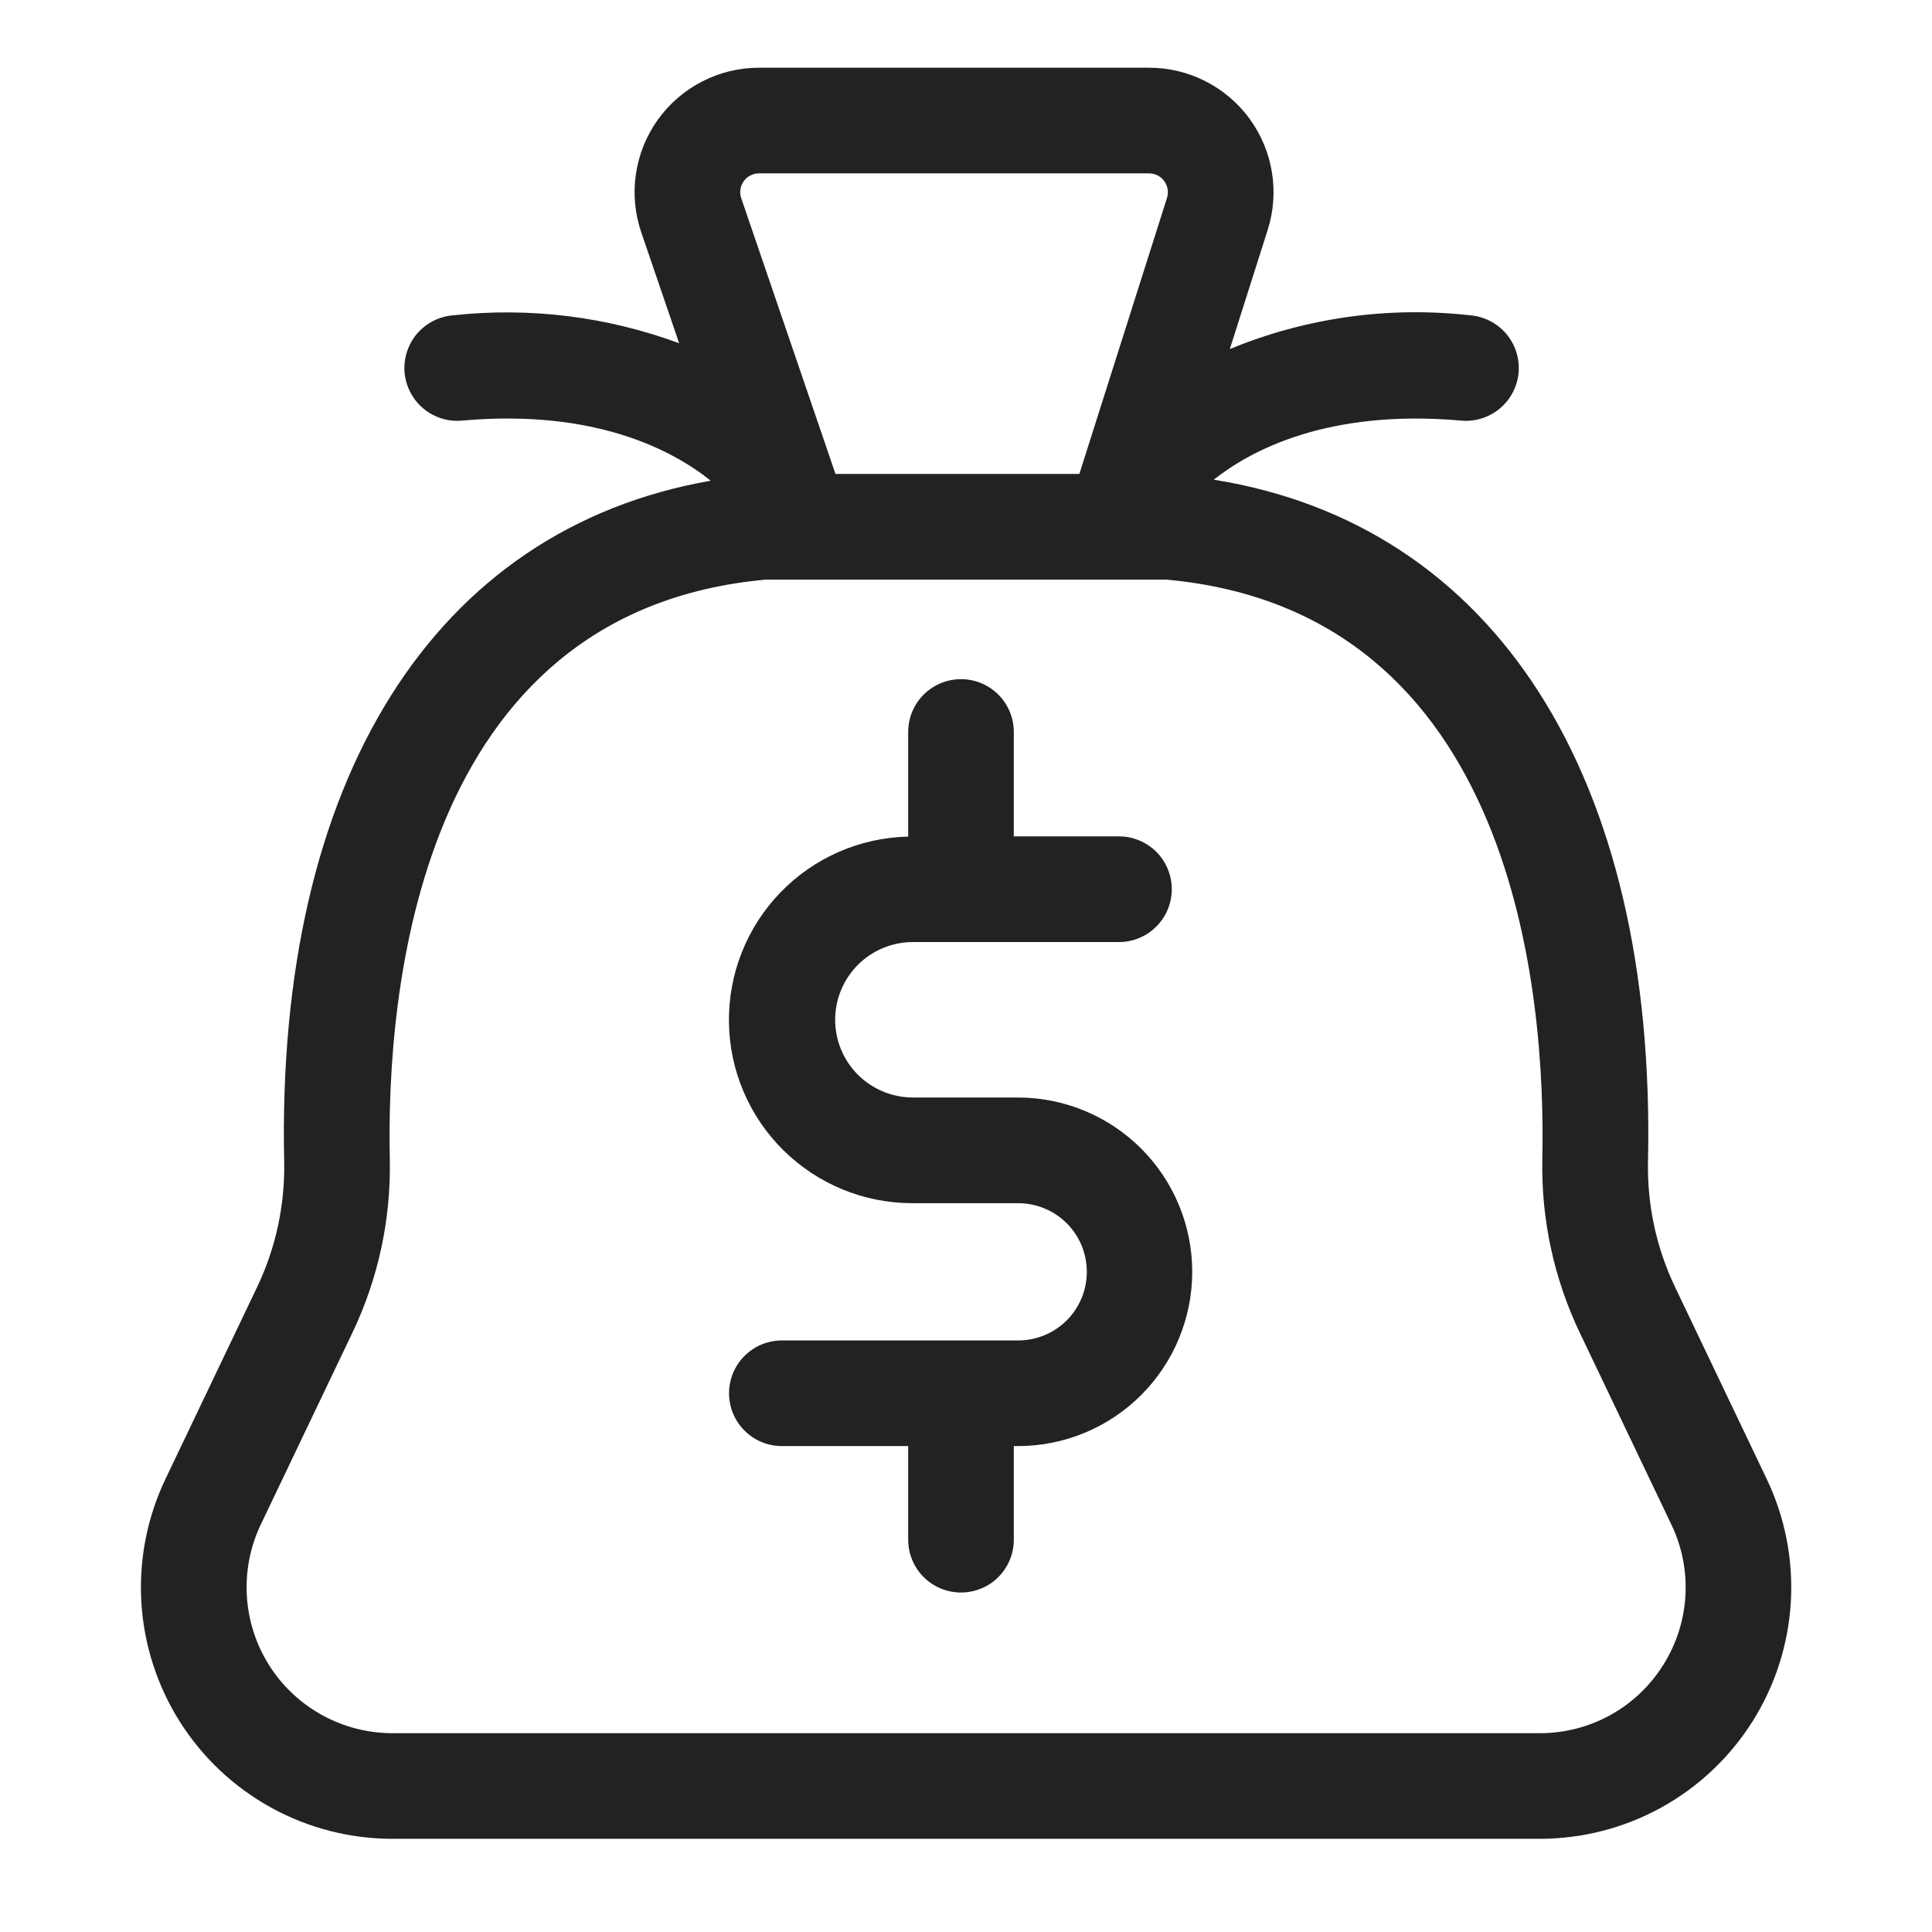 <svg width="43" height="43" viewBox="0 0 43 43" fill="none" xmlns="http://www.w3.org/2000/svg">
<path d="M22.672 24.427H20.308C19.851 24.424 19.414 24.241 19.091 23.917C18.769 23.593 18.588 23.154 18.588 22.697C18.588 22.24 18.769 21.801 19.091 21.477C19.414 21.153 19.851 20.97 20.308 20.967H24.904C25.216 20.967 25.515 20.843 25.736 20.622C25.956 20.402 26.08 20.103 26.08 19.791C26.08 19.479 25.956 19.18 25.736 18.959C25.515 18.739 25.216 18.615 24.904 18.615H22.564V16.292C22.564 15.98 22.441 15.681 22.22 15.46C22 15.24 21.701 15.116 21.389 15.116C21.077 15.116 20.778 15.24 20.557 15.46C20.337 15.681 20.213 15.98 20.213 16.292V18.62C19.139 18.644 18.117 19.09 17.37 19.863C16.623 20.636 16.211 21.672 16.224 22.747C16.236 23.821 16.672 24.847 17.437 25.602C18.202 26.357 19.233 26.78 20.308 26.779H22.672C23.075 26.782 23.461 26.944 23.746 27.23C24.03 27.516 24.189 27.903 24.189 28.306C24.189 28.71 24.03 29.097 23.746 29.383C23.461 29.669 23.075 29.831 22.672 29.834H17.402C17.09 29.834 16.791 29.958 16.571 30.178C16.35 30.399 16.226 30.698 16.226 31.01C16.226 31.322 16.35 31.621 16.571 31.841C16.791 32.062 17.09 32.185 17.402 32.185H20.213V34.269C20.213 34.58 20.337 34.88 20.557 35.1C20.778 35.321 21.077 35.444 21.389 35.444C21.701 35.444 22 35.321 22.22 35.1C22.441 34.88 22.564 34.58 22.564 34.269V32.185H22.672C23.698 32.181 24.68 31.771 25.404 31.044C26.128 30.317 26.535 29.332 26.535 28.306C26.535 27.28 26.128 26.296 25.404 25.569C24.68 24.842 23.698 24.432 22.672 24.427H22.672Z" fill="#222222"/>
<path d="M39.32 32.915L37.283 28.649C36.867 27.78 36.66 26.825 36.679 25.861C36.865 17.271 33.267 11.678 27.014 10.676C27.844 10.019 29.558 9.102 32.507 9.36C32.662 9.376 32.819 9.361 32.968 9.315C33.117 9.27 33.256 9.196 33.376 9.096C33.496 8.997 33.596 8.875 33.668 8.737C33.741 8.599 33.785 8.448 33.799 8.292C33.812 8.137 33.795 7.981 33.747 7.832C33.7 7.684 33.623 7.546 33.522 7.427C33.421 7.309 33.297 7.211 33.158 7.141C33.019 7.071 32.867 7.029 32.712 7.017C30.897 6.813 29.06 7.072 27.372 7.769L28.215 5.116C28.347 4.701 28.379 4.26 28.308 3.83C28.238 3.4 28.067 2.993 27.81 2.641C27.553 2.29 27.216 2.004 26.828 1.807C26.439 1.609 26.01 1.507 25.574 1.507H16.894C16.453 1.507 16.018 1.612 15.627 1.814C15.235 2.015 14.896 2.308 14.64 2.666C14.384 3.025 14.217 3.439 14.153 3.875C14.089 4.311 14.13 4.756 14.273 5.173L15.116 7.64C13.512 7.046 11.792 6.833 10.092 7.017C9.937 7.029 9.785 7.071 9.646 7.141C9.507 7.211 9.383 7.309 9.282 7.427C9.181 7.546 9.104 7.684 9.057 7.832C9.009 7.981 8.992 8.137 9.005 8.293C9.019 8.448 9.063 8.599 9.136 8.737C9.208 8.875 9.307 8.997 9.428 9.097C9.548 9.196 9.687 9.27 9.836 9.316C9.985 9.361 10.142 9.376 10.297 9.36C13.272 9.097 14.997 10.04 15.818 10.699C9.669 11.774 6.14 17.348 6.325 25.861C6.343 26.825 6.137 27.78 5.721 28.649L3.684 32.915C3.276 33.768 3.091 34.711 3.146 35.655C3.201 36.599 3.495 37.514 3.999 38.314C4.504 39.114 5.202 39.773 6.031 40.23C6.859 40.687 7.789 40.926 8.735 40.926H34.269C35.215 40.926 36.145 40.687 36.974 40.23C37.802 39.773 38.5 39.114 39.005 38.314C39.509 37.514 39.803 36.599 39.858 35.655C39.913 34.711 39.728 33.768 39.32 32.915V32.915ZM16.553 4.033C16.592 3.979 16.643 3.935 16.702 3.904C16.761 3.874 16.827 3.858 16.894 3.859H25.575C25.64 3.859 25.705 3.874 25.764 3.904C25.823 3.934 25.873 3.977 25.912 4.03C25.951 4.083 25.977 4.145 25.988 4.21C25.998 4.275 25.993 4.342 25.974 4.404L24.023 10.548H18.595L16.498 4.413C16.476 4.35 16.469 4.283 16.479 4.217C16.488 4.15 16.514 4.088 16.553 4.033ZM37.016 37.06C36.724 37.525 36.319 37.908 35.839 38.173C35.358 38.438 34.818 38.576 34.27 38.575H8.734C8.186 38.575 7.646 38.436 7.166 38.171C6.686 37.906 6.281 37.524 5.988 37.06C5.696 36.596 5.526 36.065 5.494 35.518C5.462 34.971 5.569 34.424 5.805 33.929L7.843 29.663C8.417 28.461 8.702 27.142 8.676 25.81C8.596 22.159 9.255 13.604 17.049 12.9H25.954C33.748 13.604 34.407 22.159 34.327 25.81C34.301 27.142 34.587 28.461 35.161 29.663L37.198 33.929C37.436 34.423 37.544 34.97 37.512 35.518C37.48 36.066 37.309 36.597 37.016 37.06V37.06Z" fill="#222222"/>
</svg>
